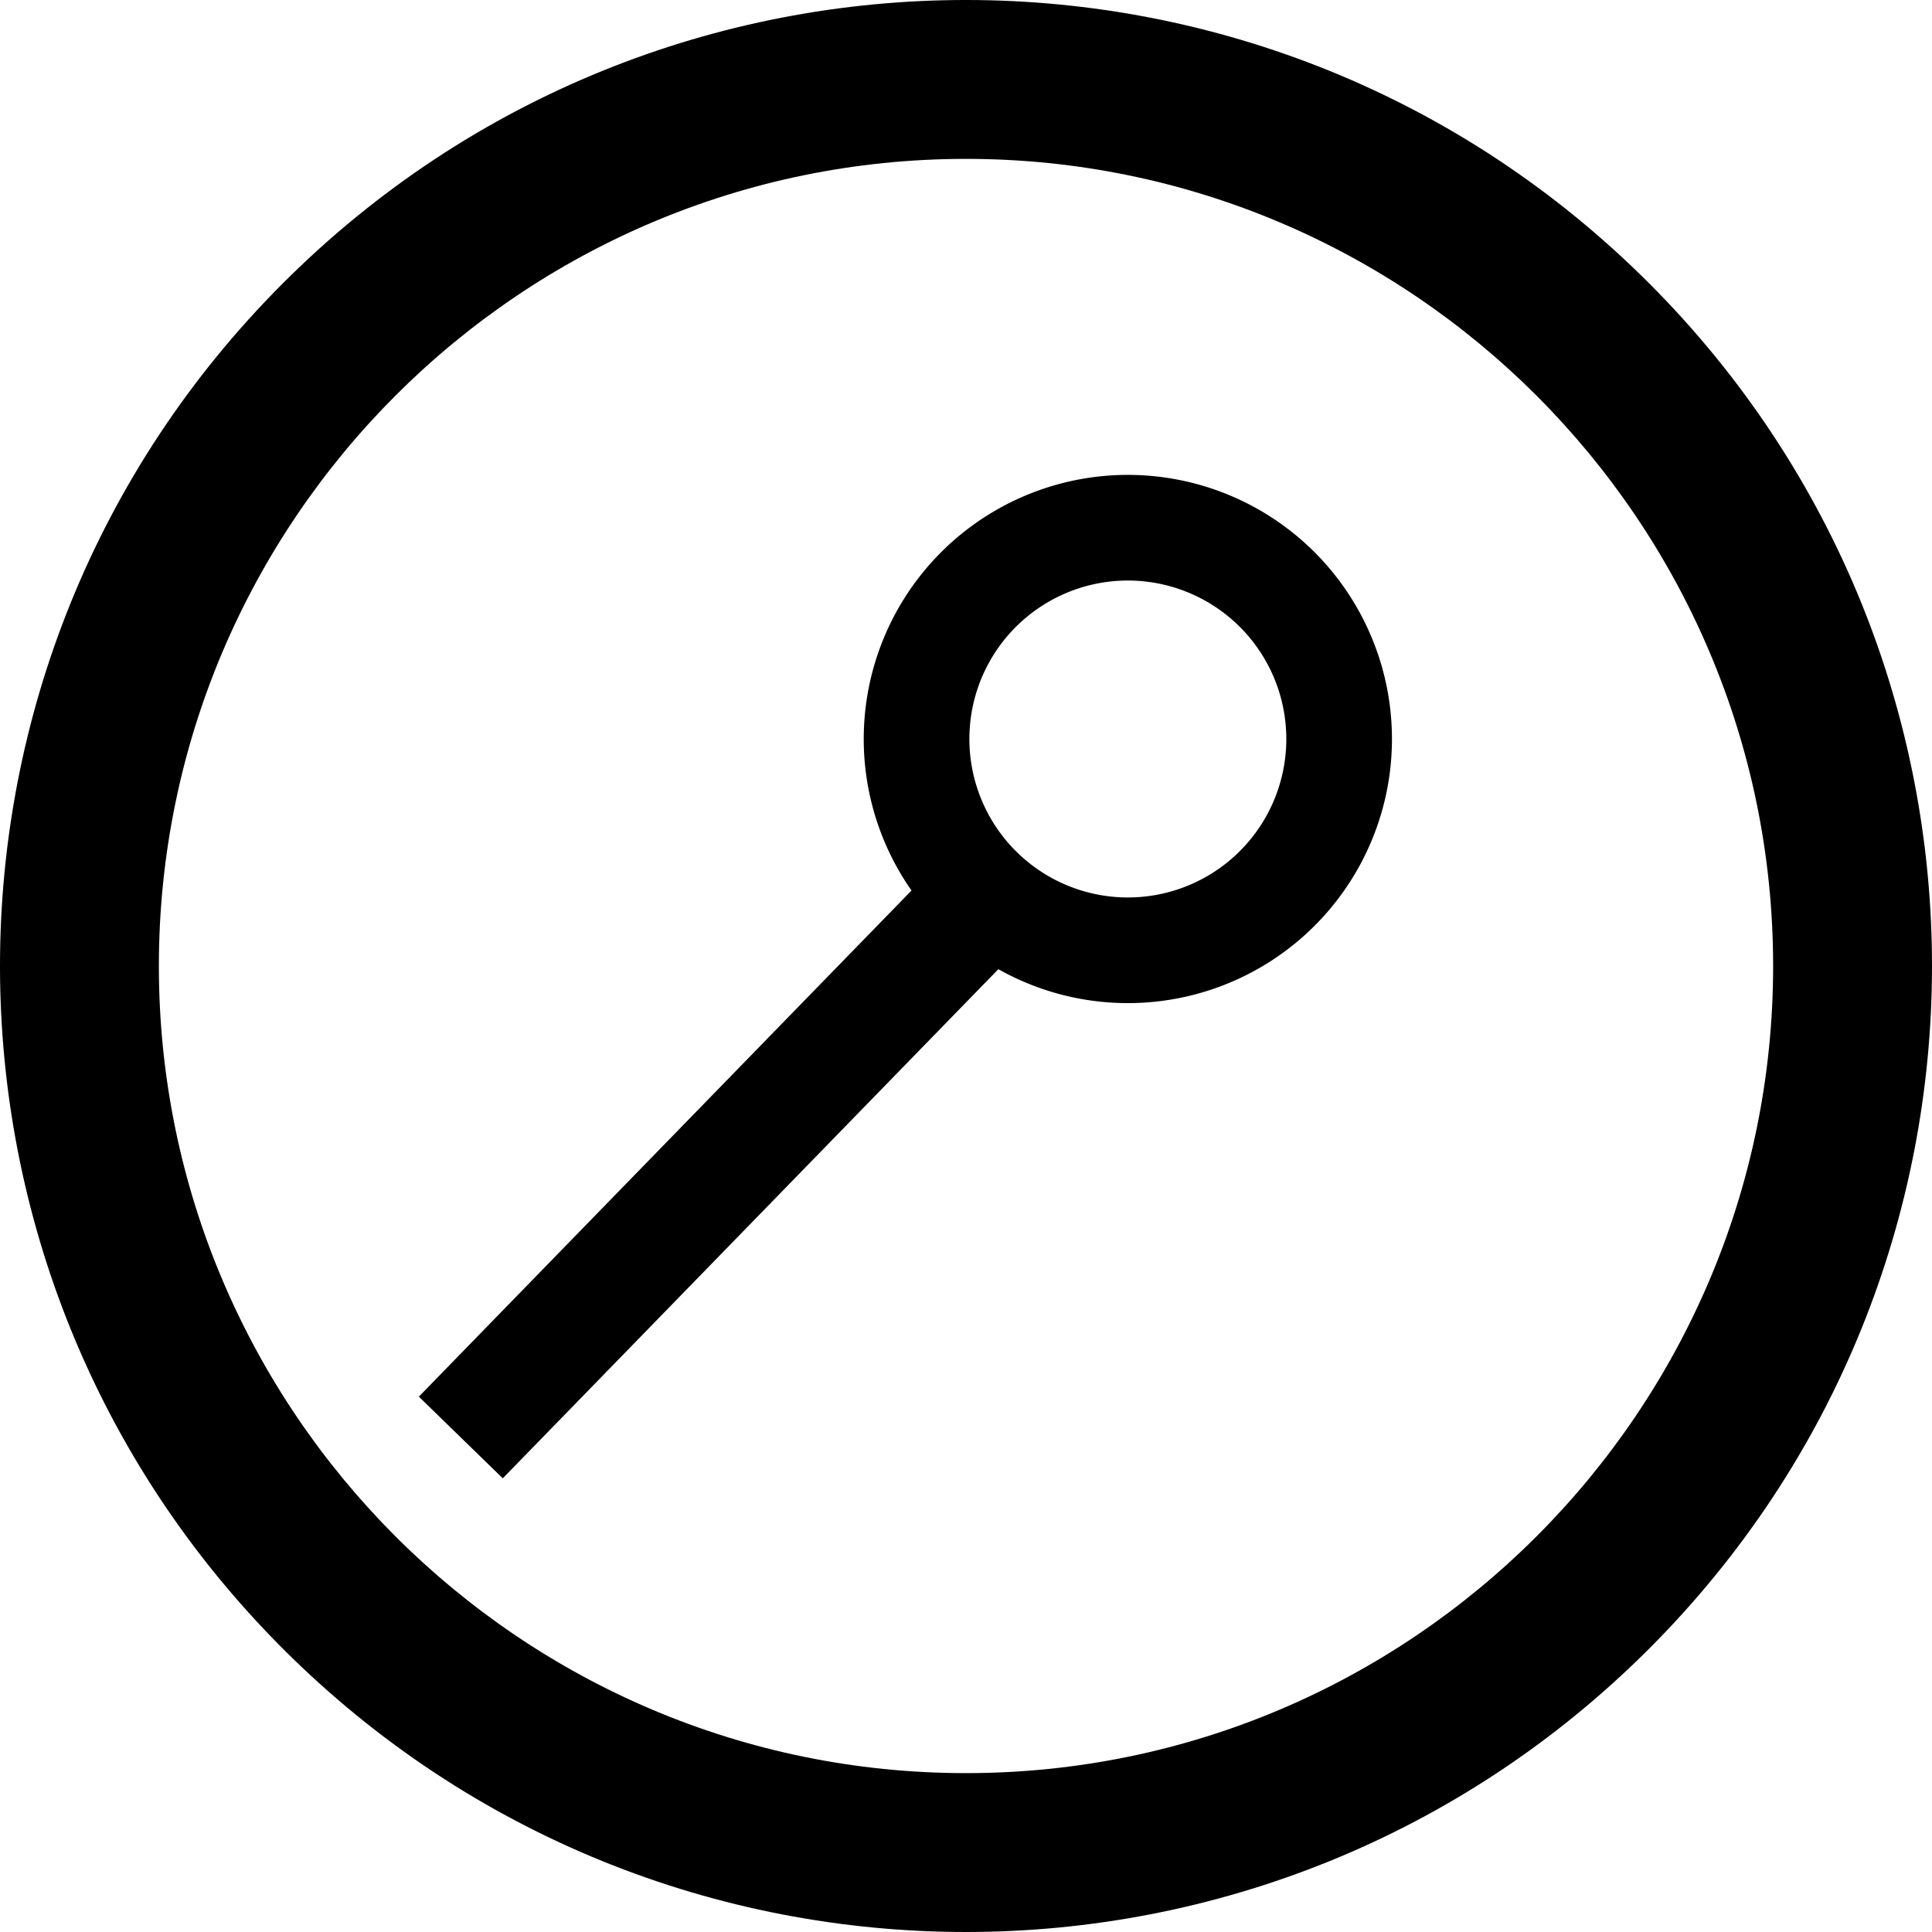 <?xml version="1.0" encoding="utf-8"?>
<svg id="Layer_1" enable-background="new 0 0 511.448 511.448" height="512" viewBox="0 0 511.448 511.448" width="512" xmlns="http://www.w3.org/2000/svg" xmlns:bx="https://boxy-svg.com">
  <path d="m436.507 74.94c-99.913-99.913-261.64-99.927-361.567 0-99.913 99.913-99.928 261.64 0 361.567 99.913 99.913 261.639 99.928 361.567 0 99.914-99.911 99.93-261.639 0-361.567zm-180.783 394.451c-117.816 0-213.667-95.851-213.667-213.666s95.851-213.667 213.667-213.667 213.667 95.851 213.667 213.667-95.851 213.666-213.667 213.666z"/>
  <g transform="matrix(1, 0, 0, 1, -0.508, 27.353)">
    <line style="stroke: rgb(0, 0, 0); stroke-width: 31px;" x1="122.497" y1="353.184" x2="264.745" y2="207.044"/>
    <path d="M 709.285 395.438 m -69.897 0 a 69.897 69.897 0 1 0 139.794 0 a 69.897 69.897 0 1 0 -139.794 0 Z M 709.285 395.438 m -41.938 0 a 41.938 41.938 0 0 1 83.876 0 a 41.938 41.938 0 0 1 -83.876 0 Z" style="" transform="matrix(-0.756, 0.655, -0.655, -0.756, 1094.308, 2.648)" bx:shape="ring 709.285 395.438 41.938 41.938 69.897 69.897 1@fe16ddae"/>
  </g>
</svg>